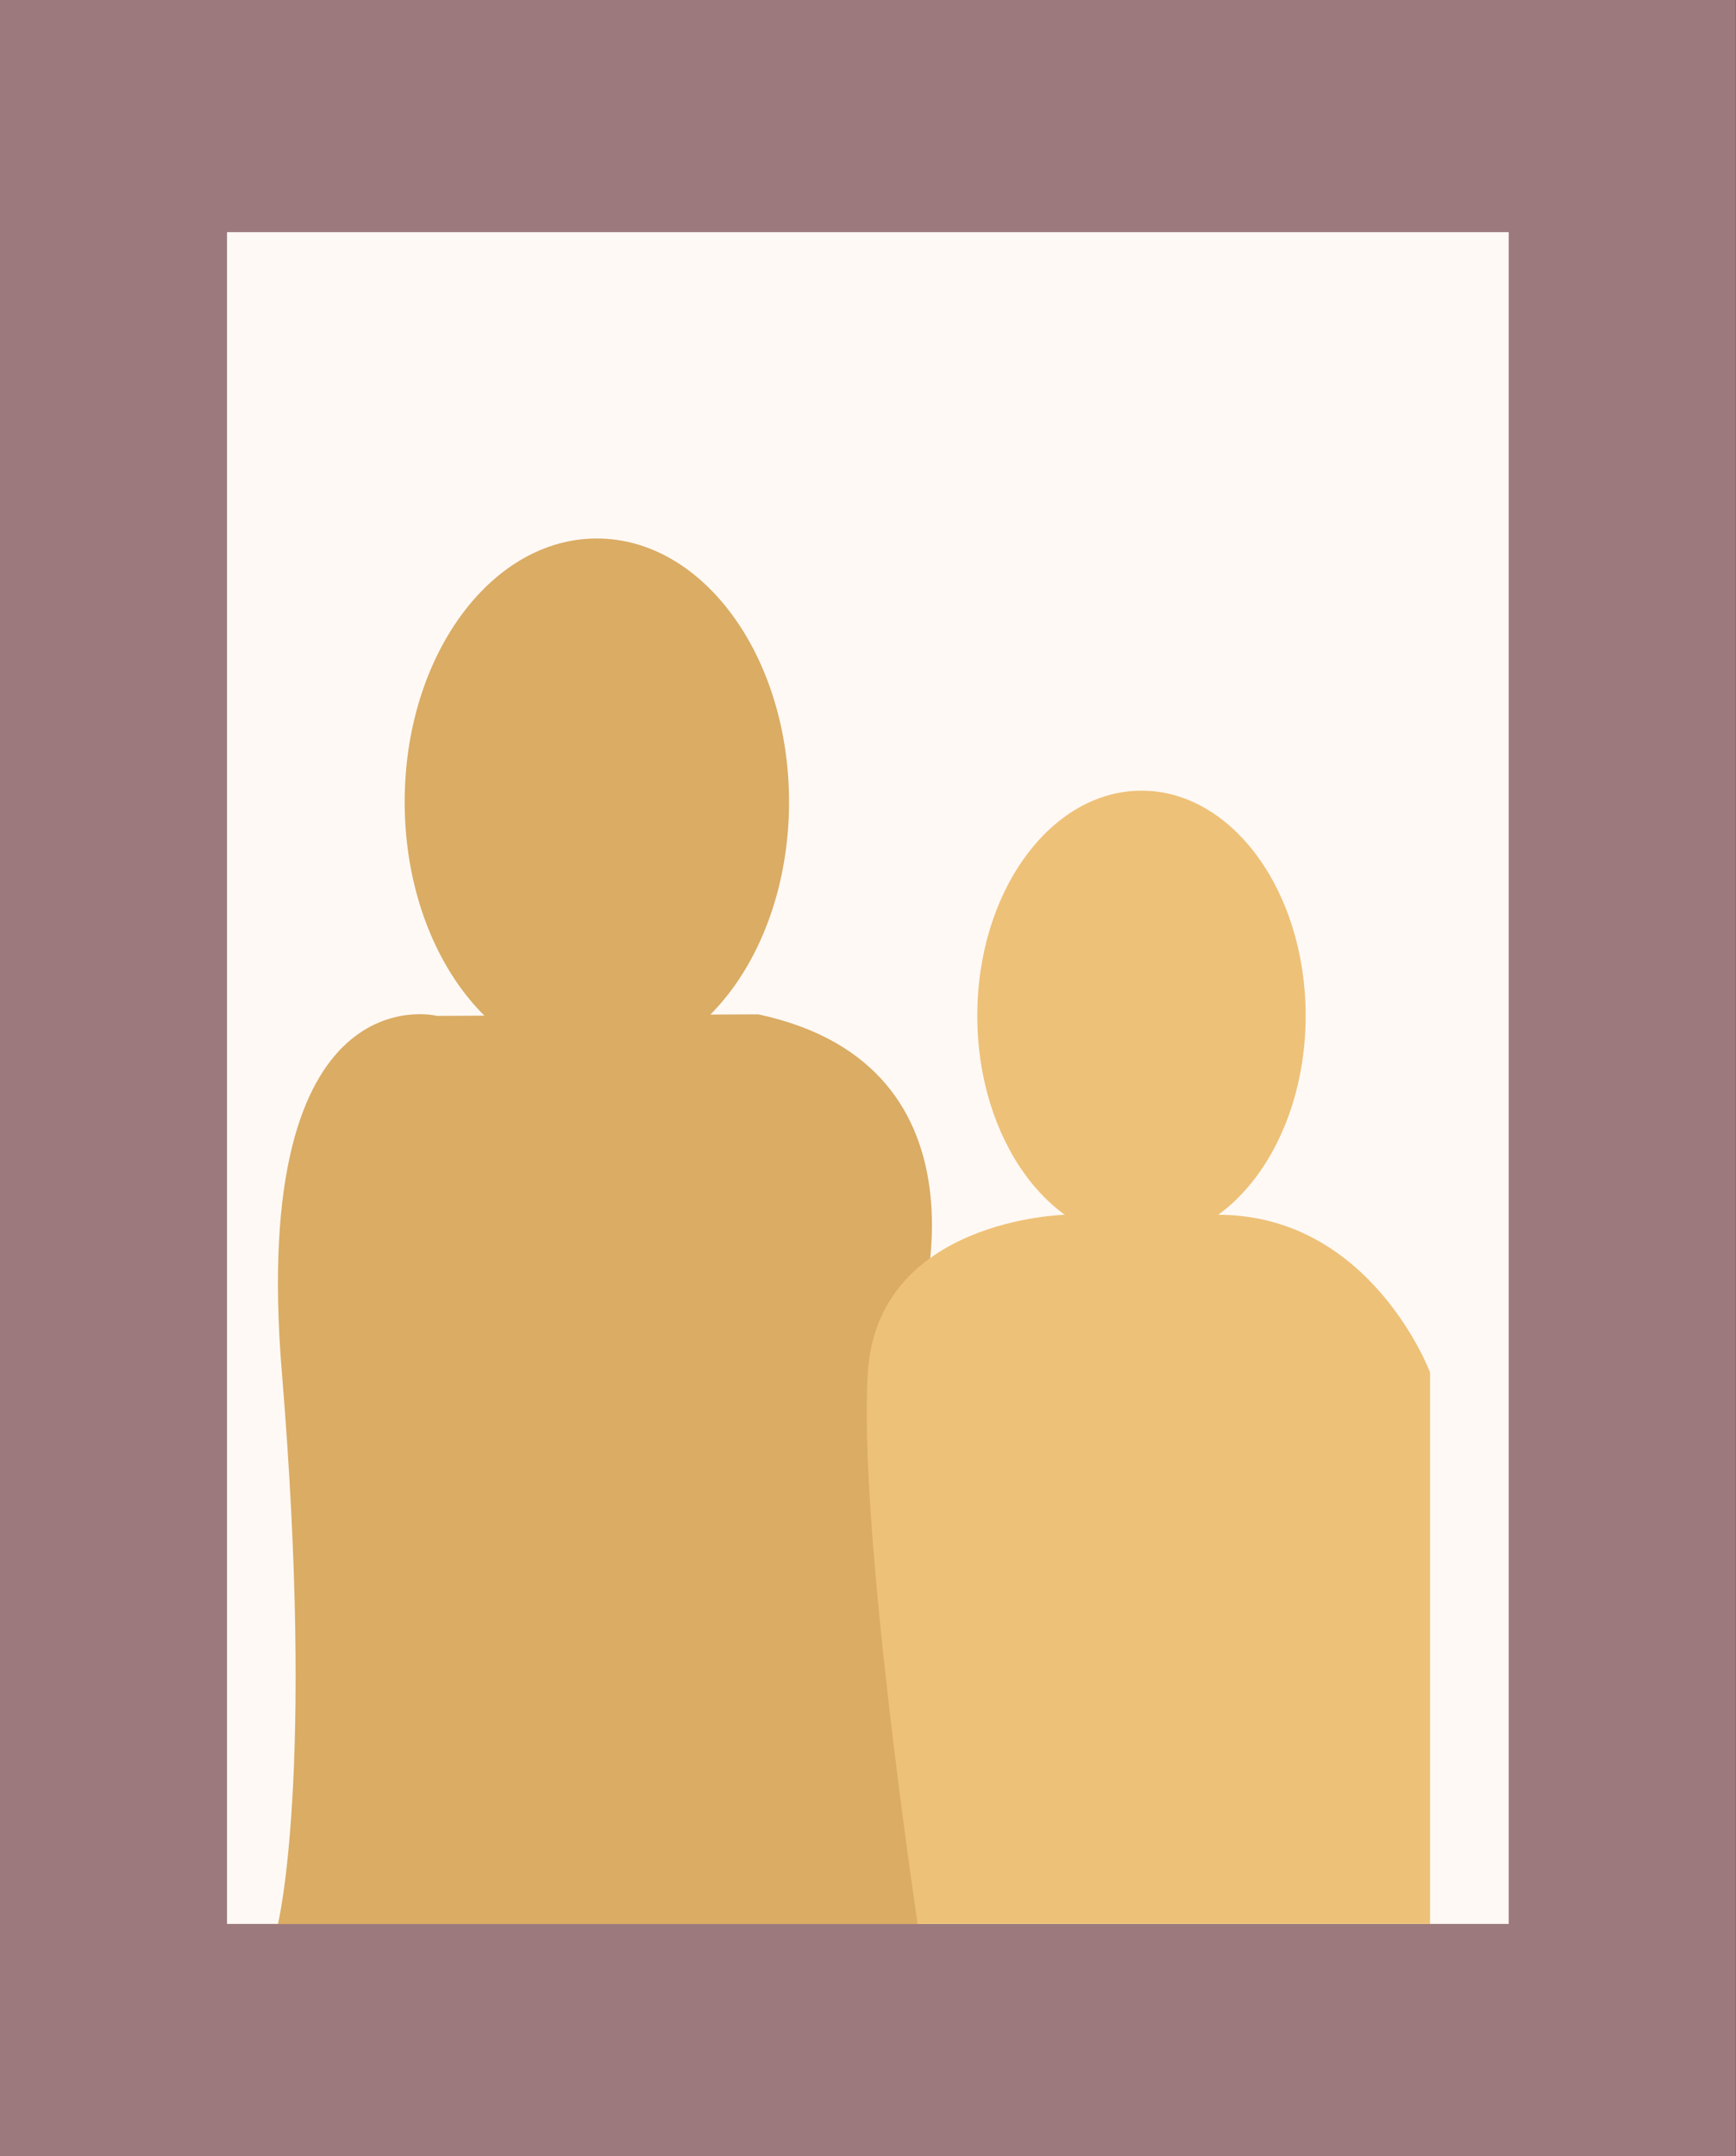 <?xml version="1.0" encoding="UTF-8" standalone="no"?>
<!-- Created with Inkscape (http://www.inkscape.org/) -->

<svg
   xmlns:dc="http://purl.org/dc/elements/1.1/"
   xmlns:cc="http://creativecommons.org/ns#"
   xmlns:rdf="http://www.w3.org/1999/02/22-rdf-syntax-ns#"
   xmlns:svg="http://www.w3.org/2000/svg"
   xmlns="http://www.w3.org/2000/svg"
   xmlns:sodipodi="http://sodipodi.sourceforge.net/DTD/sodipodi-0.dtd"
   xmlns:inkscape="http://www.inkscape.org/namespaces/inkscape"
   width="12.312mm"
   height="15.287mm"
   viewBox="0 0 12.312 15.287"
   version="1.1"
   id="svg28710"
   inkscape:version="0.92.5 (2060ec1f9f, 2020-04-08)"
   sodipodi:docname="photo-frame-1.svg">
  <rect x="0" y="0" width="12.312" height="15.287" fill="#333333" stroke="none"/>
  <defs
     id="defs28704" />
  <sodipodi:namedview
     id="base"
     pagecolor="#ffffff"
     bordercolor="#666666"
     borderopacity="1.0"
     inkscape:pageopacity="0.0"
     inkscape:pageshadow="2"
     inkscape:zoom="0.35"
     inkscape:cx="578.98028"
     inkscape:cy="197.46076"
     inkscape:document-units="mm"
     inkscape:current-layer="layer1"
     showgrid="false"
     inkscape:window-width="1366"
     inkscape:window-height="704"
     inkscape:window-x="0"
     inkscape:window-y="27"
     inkscape:window-maximized="1" />
  <g
     inkscape:label="Layer 1"
     inkscape:groupmode="layer"
     id="layer1"
     transform="translate(186.072,-185.791)">
    <path
       inkscape:connector-curvature="0"
       id="path20504"
       style="fill:#9c797d;fill-opacity:1;fill-rule:nonzero;stroke:none;stroke-width:0.035"
       d="m -173.761,201.078 h -12.312 v -15.287 h 12.312 v 15.287" />
    <path
       inkscape:connector-curvature="0"
       id="path20506"
       style="fill:#fff9f5;fill-opacity:1;fill-rule:nonzero;stroke:none;stroke-width:0.035"
       d="m -175.372,199.432 h -9.09 v -11.995 h 9.09 v 11.995" />
    <path
       inkscape:connector-curvature="0"
       id="path20508"
       style="fill:#daac64;fill-opacity:1;fill-rule:nonzero;stroke:none;stroke-width:0.035"
       d="m -180.476,191.477 c 0,1.032 -0.61,1.868 -1.363,1.868 -0.753,0 -1.363,-0.836 -1.363,-1.868 0,-1.032 0.61,-1.868 1.363,-1.868 0.753,0 1.363,0.836 1.363,1.868" />
    <path
       inkscape:connector-curvature="0"
       id="path20510"
       style="fill:#eec178;fill-opacity:1;fill-rule:nonzero;stroke:none;stroke-width:0.035"
       d="m -176.812,192.993 c 0,0.881 -0.521,1.596 -1.164,1.596 -0.643,0 -1.165,-0.714 -1.165,-1.596 0,-0.881 0.521,-1.596 1.165,-1.596 0.643,0 1.164,0.714 1.164,1.596" />
    <path
       inkscape:connector-curvature="0"
       id="path20512"
       style="fill:#daac64;fill-opacity:1;fill-rule:nonzero;stroke:none;stroke-width:0.035"
       d="m -182.977,192.993 c 0,0 -1.331,-0.323 -1.096,2.529 0.235,2.852 -0.028,3.911 -0.028,3.911 h 4.537 v -4.263 c 0,0 0.603,-1.816 -1.13,-2.187 l -2.283,0.011" />
    <path
       inkscape:connector-curvature="0"
       id="path20514"
       style="fill:#eec178;fill-opacity:1;fill-rule:nonzero;stroke:none;stroke-width:0.035"
       d="m -178.519,194.404 c 0,0 -1.328,0.029 -1.398,1.117 -0.071,1.088 0.353,3.911 0.353,3.911 h 3.634 v -3.911 c 0,0 -0.419,-1.117 -1.504,-1.117 h -1.085" />
  </g>
</svg>

